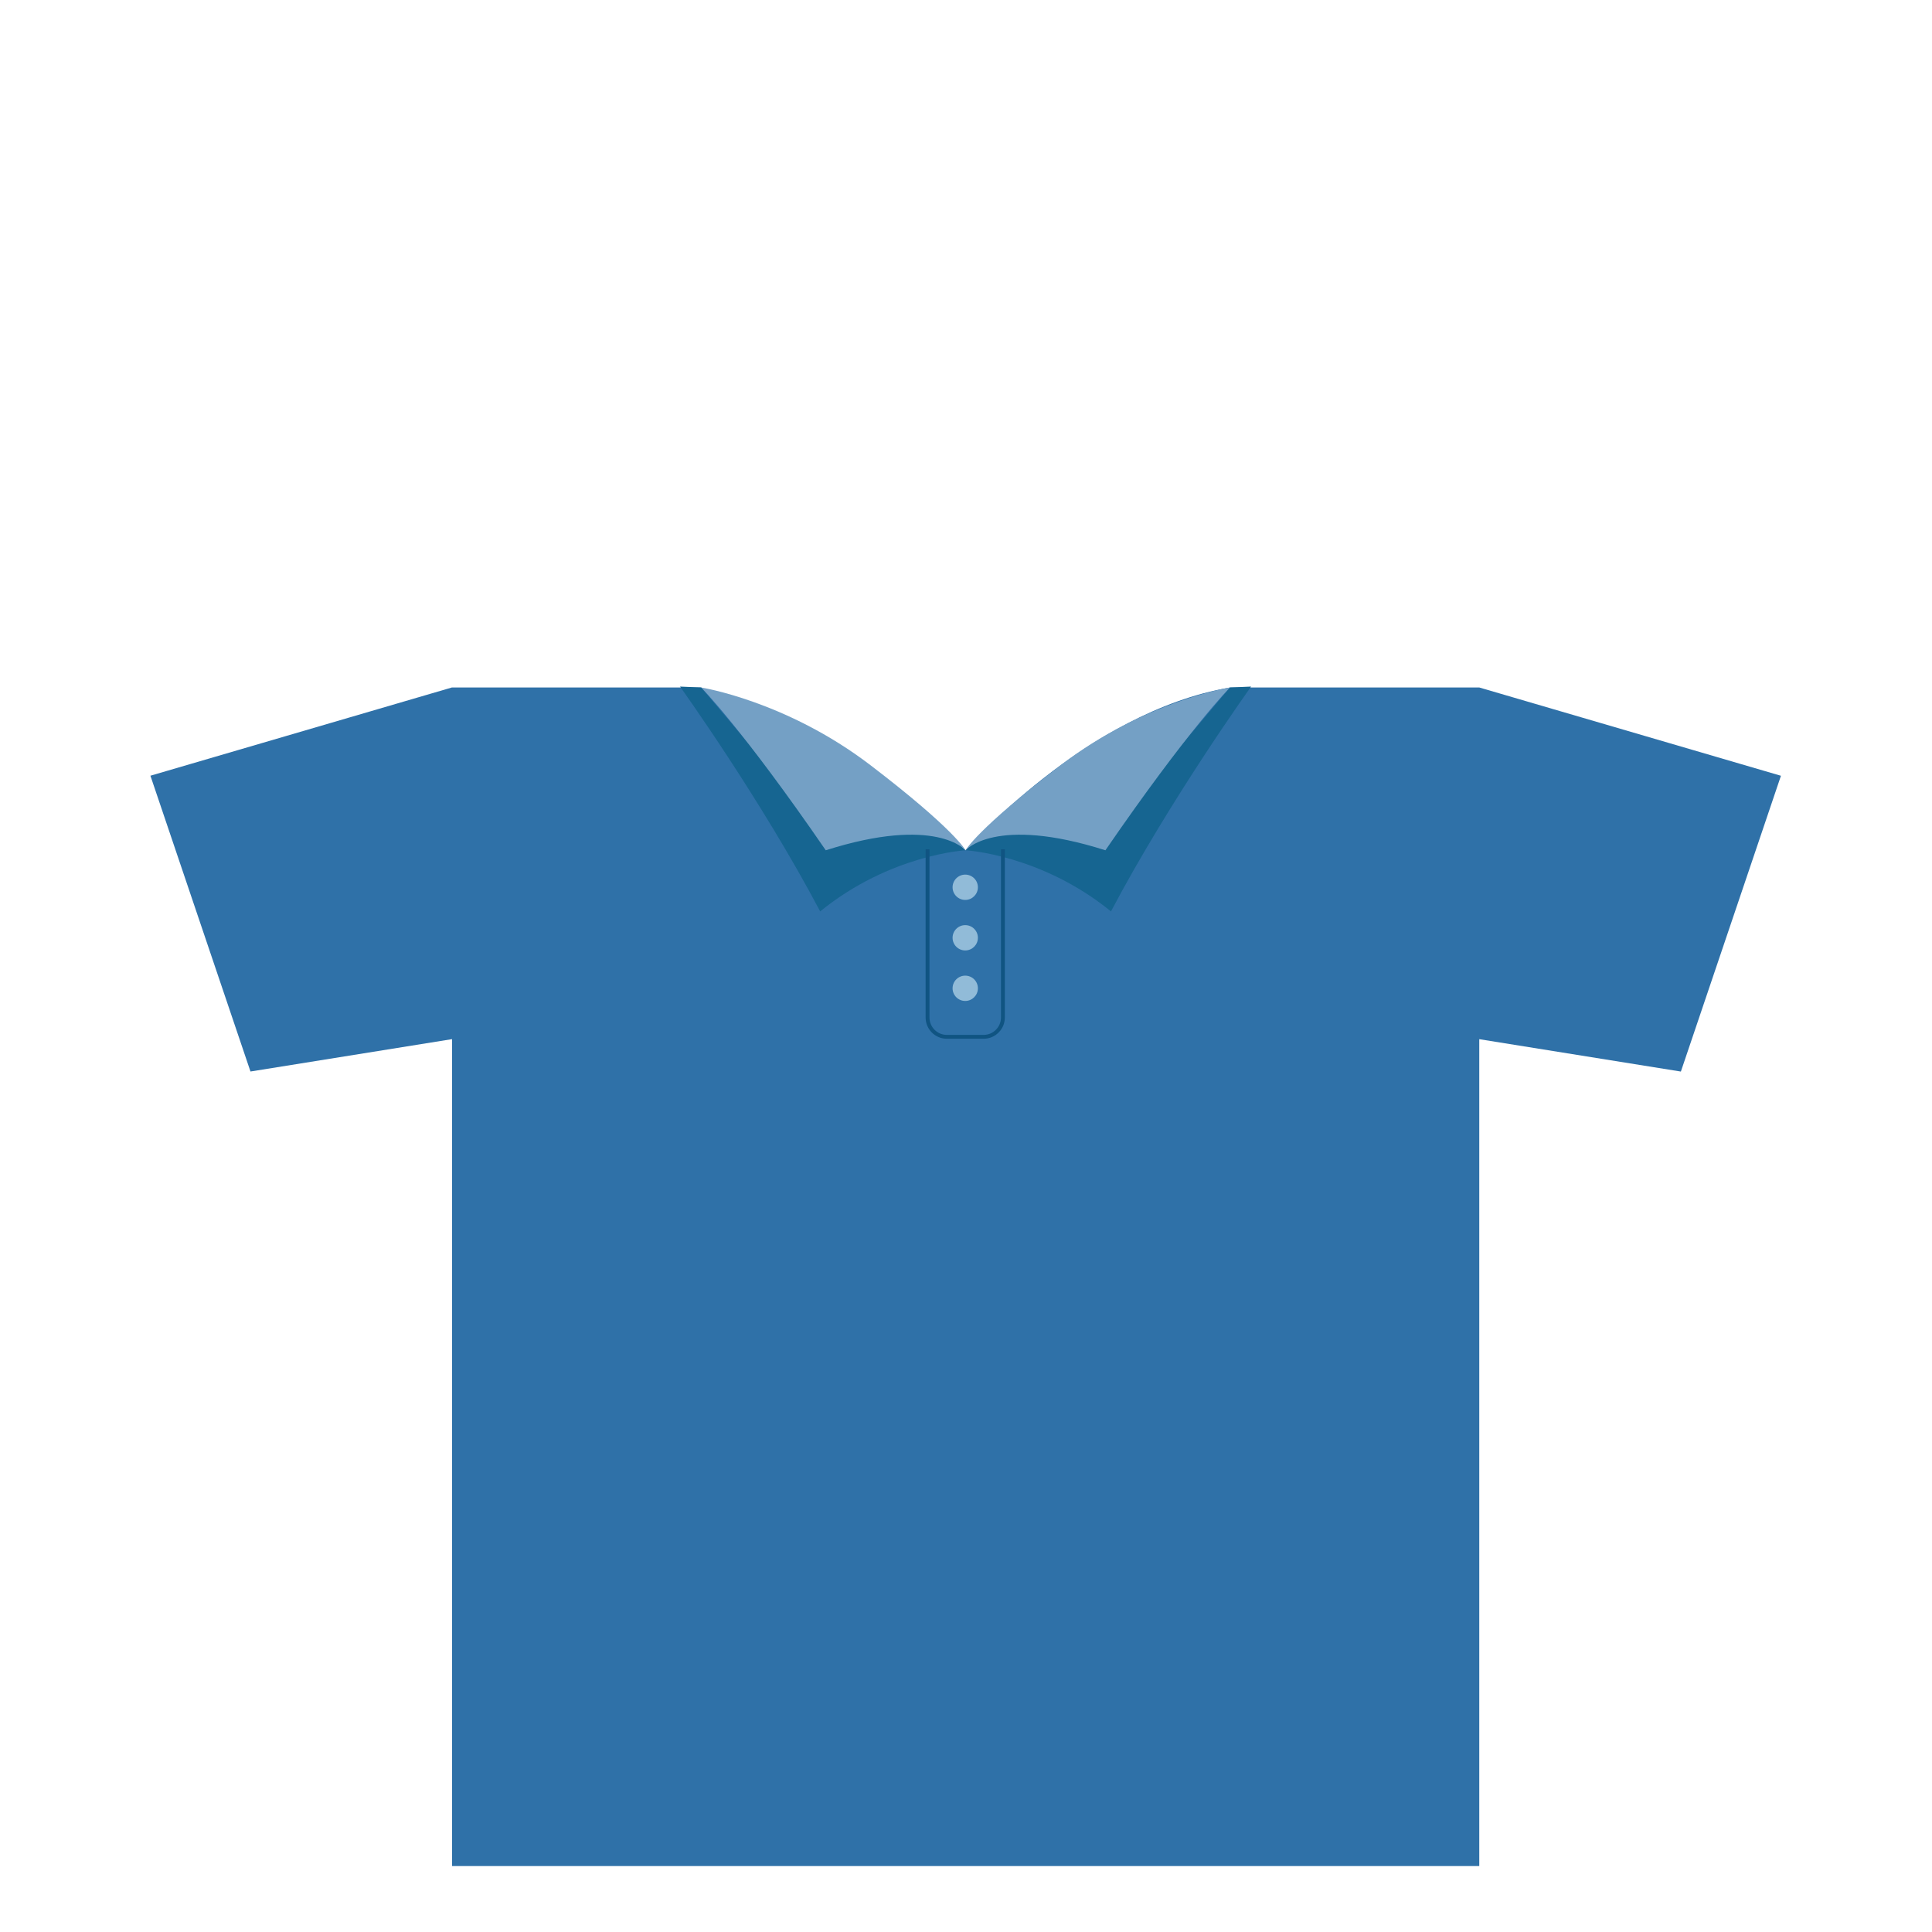 <?xml version="1.0" encoding="utf-8"?>
<!-- Generator: Adobe Illustrator 14.0.0, SVG Export Plug-In . SVG Version: 6.00 Build 43363)  -->
<!DOCTYPE svg PUBLIC "-//W3C//DTD SVG 1.1//EN" "http://www.w3.org/Graphics/SVG/1.1/DTD/svg11.dtd">
<svg version="1.1" id="content" xmlns="http://www.w3.org/2000/svg" xmlns:xlink="http://www.w3.org/1999/xlink" x="0px" y="0px"
	 width="500px" height="500px" viewBox="0 0 500 500" enable-background="new 0 0 500 500" xml:space="preserve">
<rect id="position" x="0.5" y="0.5" display="none" fill="none" stroke="#000000" width="499.5" height="500"/>
<g id="bounds" display="none">
	<rect x="0.166" y="80.562" fill="none" stroke="#EAEAEA" stroke-miterlimit="10" width="499.5" height="499.5"/>
</g>
<g id="chooser">
	<g>
		<path fill="#2F71A8" d="M382.834,177.919v0.008h-64.522c-37.353,6.331-68.418,42.125-68.418,42.125l-68.421-42.125h-64.474v-0.022
			l-78.07,22.85l25.895,76.55l52.162-8.377v214.011h265.849V268.939l52.175,8.379l25.896-76.55L382.834,177.919z"/>
		<path fill="#166591" d="M249.891,220.052c0,0,19.5,1.057,37.63,15.819c15.241-28.885,36.265-58.185,36.265-58.185l-5.474,0.239
			l-32.396,38.367C285.917,216.294,262.323,207.441,249.891,220.052z"/>
		<path fill="#74A0C5" d="M249.891,220.052c0,0,7.625-9.08,36.188,0c21.66-31.517,32.229-42.125,32.229-42.125
			s-22.009,3.446-43.81,20.104C252.701,214.688,249.891,220.052,249.891,220.052z"/>
		<path fill="#166591" d="M249.891,220.052c0,0-19.499,1.057-37.631,15.819c-15.243-28.885-36.264-58.185-36.264-58.185l5.474,0.239
			l32.396,38.367C213.864,216.294,237.458,207.441,249.891,220.052z"/>
		<path fill="#74A0C5" d="M249.891,220.052c0,0-7.625-9.08-36.187,0c-21.662-31.517-32.234-42.125-32.234-42.125
			s22.009,3.446,43.81,20.104C247.081,214.688,249.891,220.052,249.891,220.052z"/>
		<circle fill="#91BBD8" cx="249.802" cy="229.625" r="3.276"/>
		<circle fill="#91BBD8" cx="249.802" cy="242.698" r="3.276"/>
		<circle fill="#91BBD8" cx="249.802" cy="255.771" r="3.276"/>
		<path fill="none" stroke="#105482" d="M259.551,219.798v43.531c0,2.762-2.238,5-5,5h-9.5c-2.761,0-5-2.238-5-5v-43.531"/>
	</g>
</g>
</svg>
